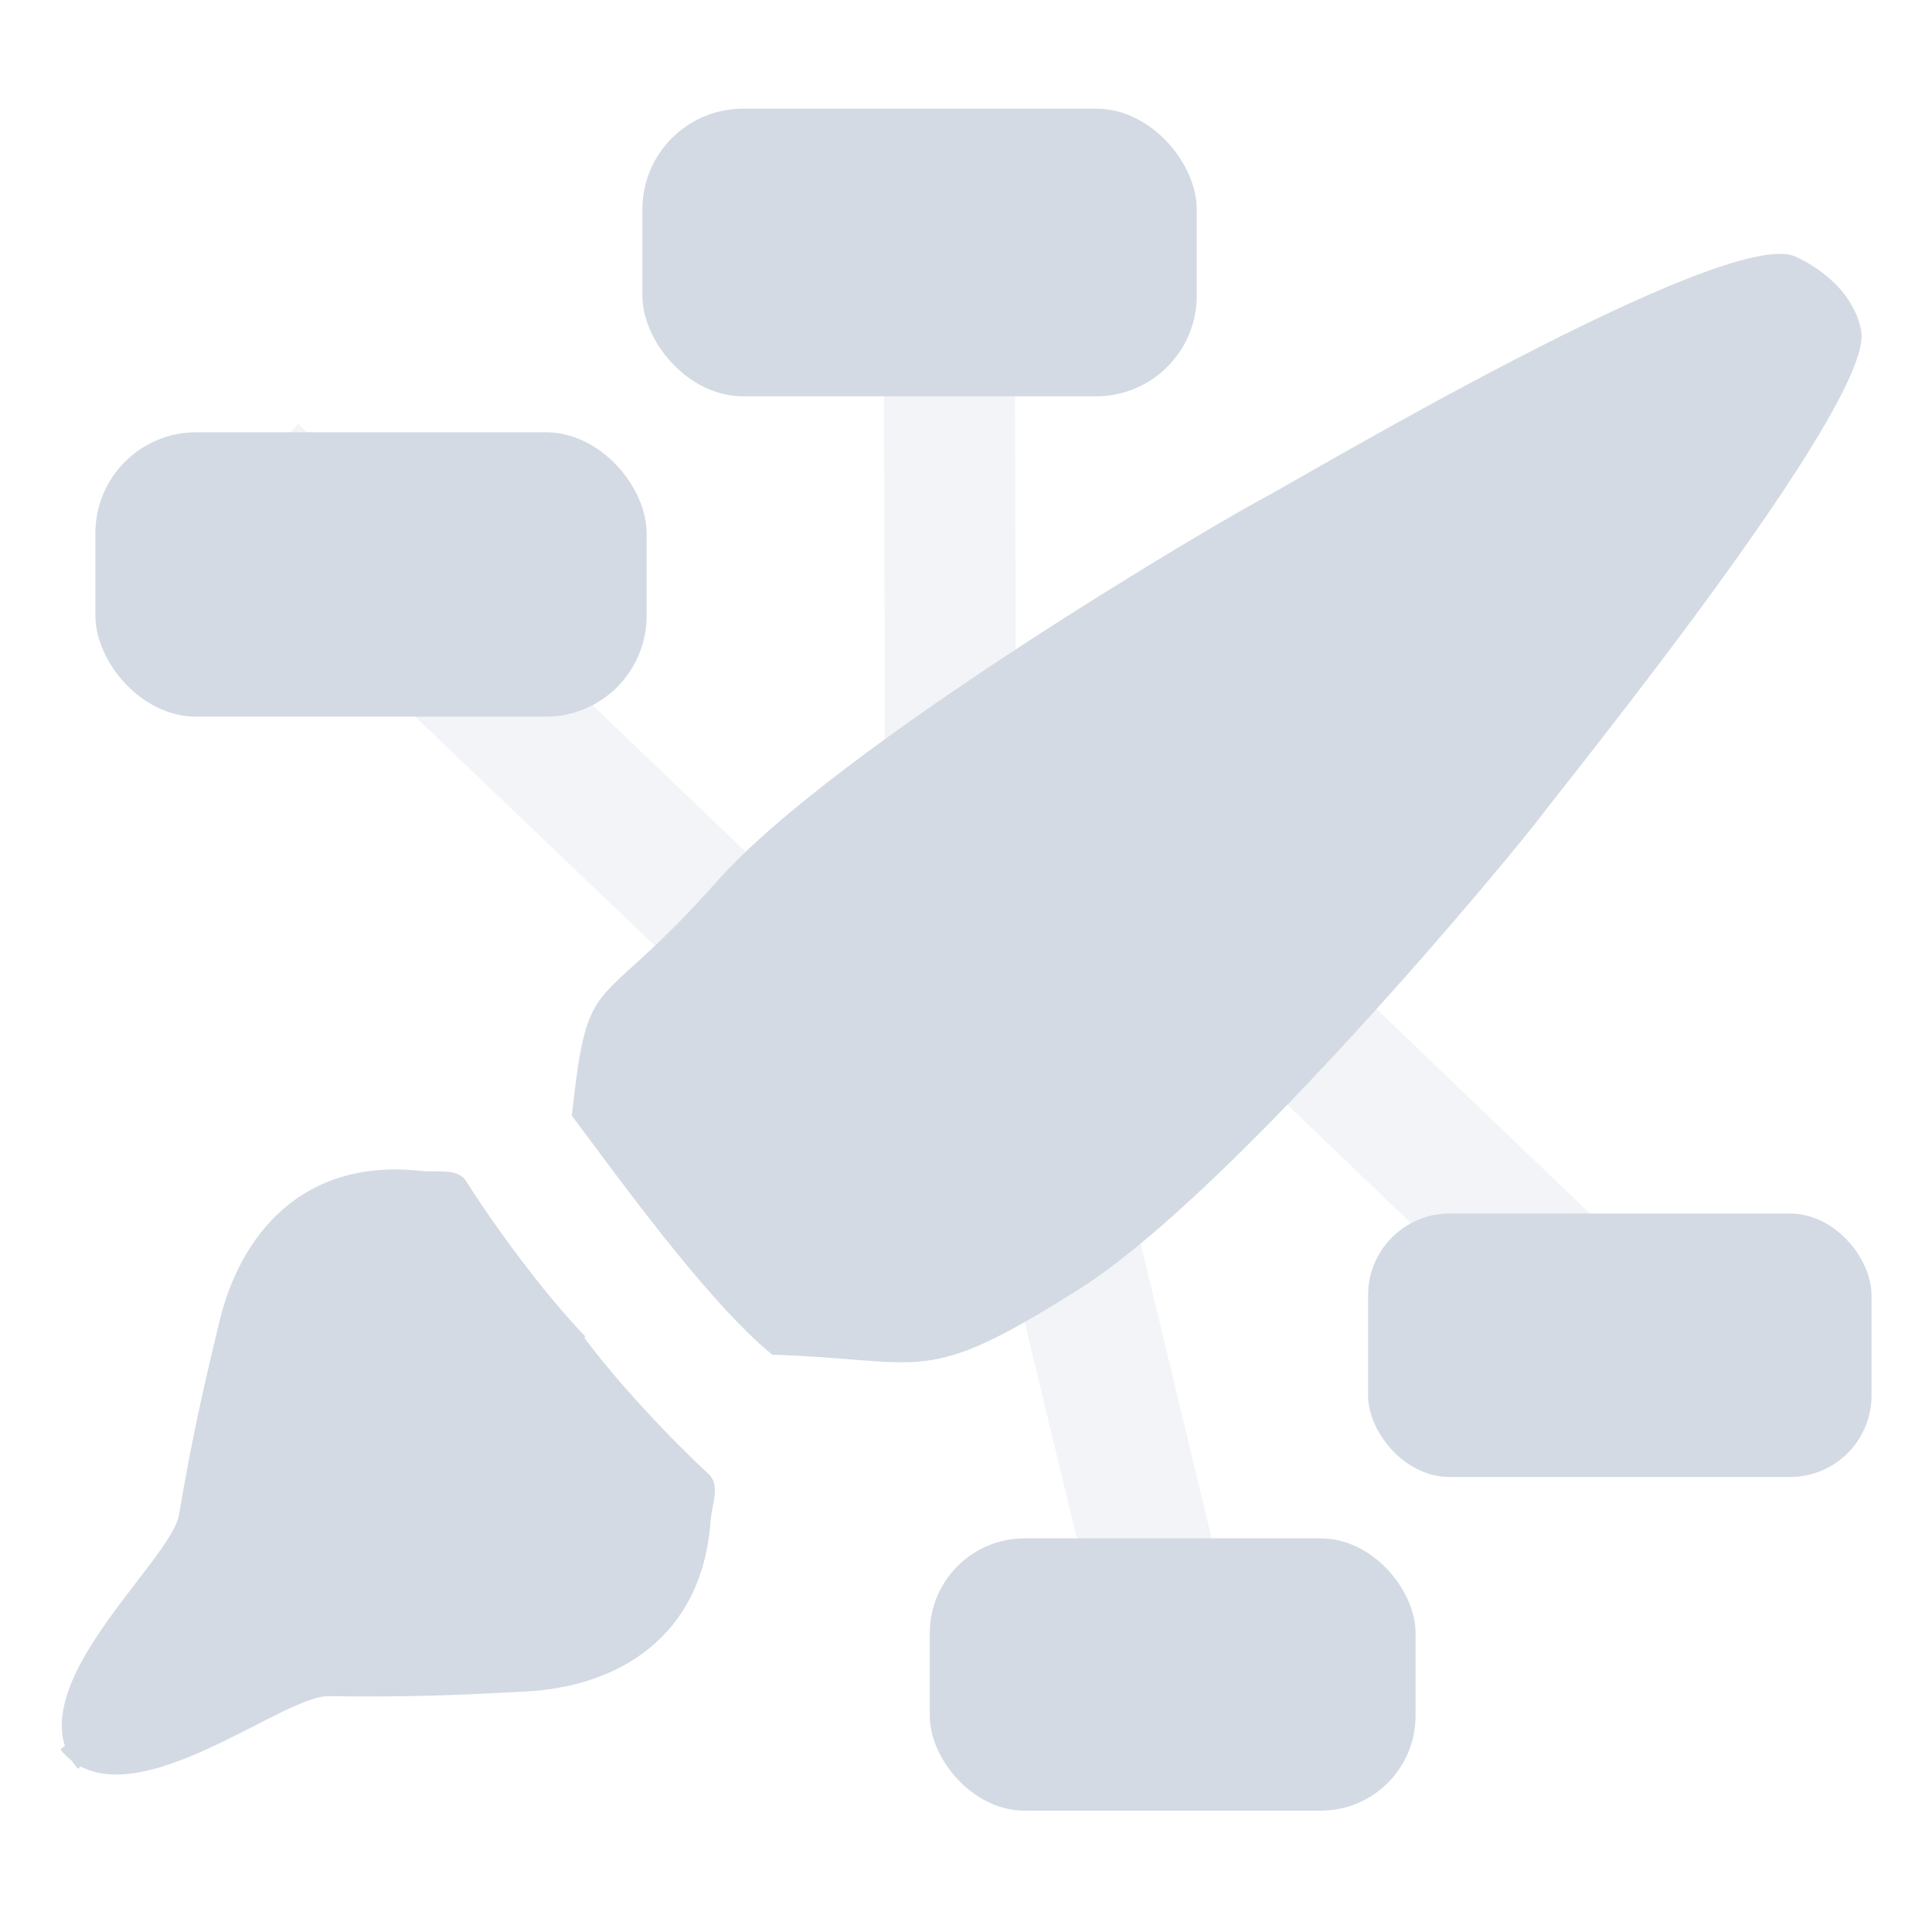 <svg xmlns="http://www.w3.org/2000/svg" width="16" height="16" version="1.1">
 <path style="opacity:0.3;fill:#d3dae3" d="m 9.783,6.807 -0.751,0.781 4.361,4.179 0.751,-0.781 z"/>
 <rect style="fill:#d3dae3" width="4.169" height="2.182" x="11.33" y="10.05" ry=".675"/>
 <path style="opacity:0.3;fill:#d3dae3" d="m 7.318,2.071 0.01,4.392 H 8.414 L 8.403,2.071 Z"/>
 <rect style="fill:#d3dae3" width="4.591" height="2.382" x="5.32" y=".9" ry=".833"/>
 <path style="opacity:0.3;fill:#d3dae3" d="M 9.134,8.998 8.079,9.262 9.255,14.14 10.31,13.887 Z"/>
 <path style="opacity:0.3;fill:#d3dae3" d="M 2.47,3.511 1.719,4.292 6.091,8.471 6.841,7.69 Z"/>
 <rect style="fill:#d3dae3" width="4.565" height="2.355" x=".79" y="3.58" ry=".835"/>
 <path d="m 0.5,14.488 c 0.525,0.655 1.822,-0.447 2.22,-0.441 0.661,0.009 1.069,-0.008 1.639,-0.039 0.739,-0.04 1.455,-0.432 1.526,-1.414 0.01,-0.136 0.083,-0.294 -0.016,-0.386 -0.299,-0.276 -0.778,-0.776 -1.085,-1.204" style="fill:#d3dae3;fill-rule:evenodd"/>
 <path d="m 15.237,2.391 c 0,0 -0.136,-0.161 -0.367,-0.266 C 14.292,1.861 10.718,3.995 10.432,4.143 10.146,4.291 6.938,6.165 5.933,7.304 4.927,8.443 4.872,7.986 4.736,9.24 5.083,9.701 5.856,10.782 6.396,11.219 7.687,11.26 7.637,11.495 8.931,10.68 10.225,9.864 12.567,7.021 12.757,6.765 12.947,6.509 15.498,3.369 15.415,2.752 15.384,2.519 15.187,2.338 15.187,2.338" style="fill:#d3dae3;fill-rule:evenodd"/>
 <rect style="fill:#d3dae3" width="4.023" height="2.255" x="7.7" y="12.74" ry=".785"/>
 <path d="m 0.645,14.649 c -0.549,-0.636 0.77,-1.71 0.837,-2.103 0.111,-0.652 0.202,-1.049 0.336,-1.605 0.174,-0.719 0.689,-1.352 1.667,-1.244 0.136,0.015 0.304,-0.028 0.376,0.086 0.217,0.344 0.622,0.906 0.987,1.286" style="fill:#d3dae3;fill-rule:evenodd"/>
</svg>
